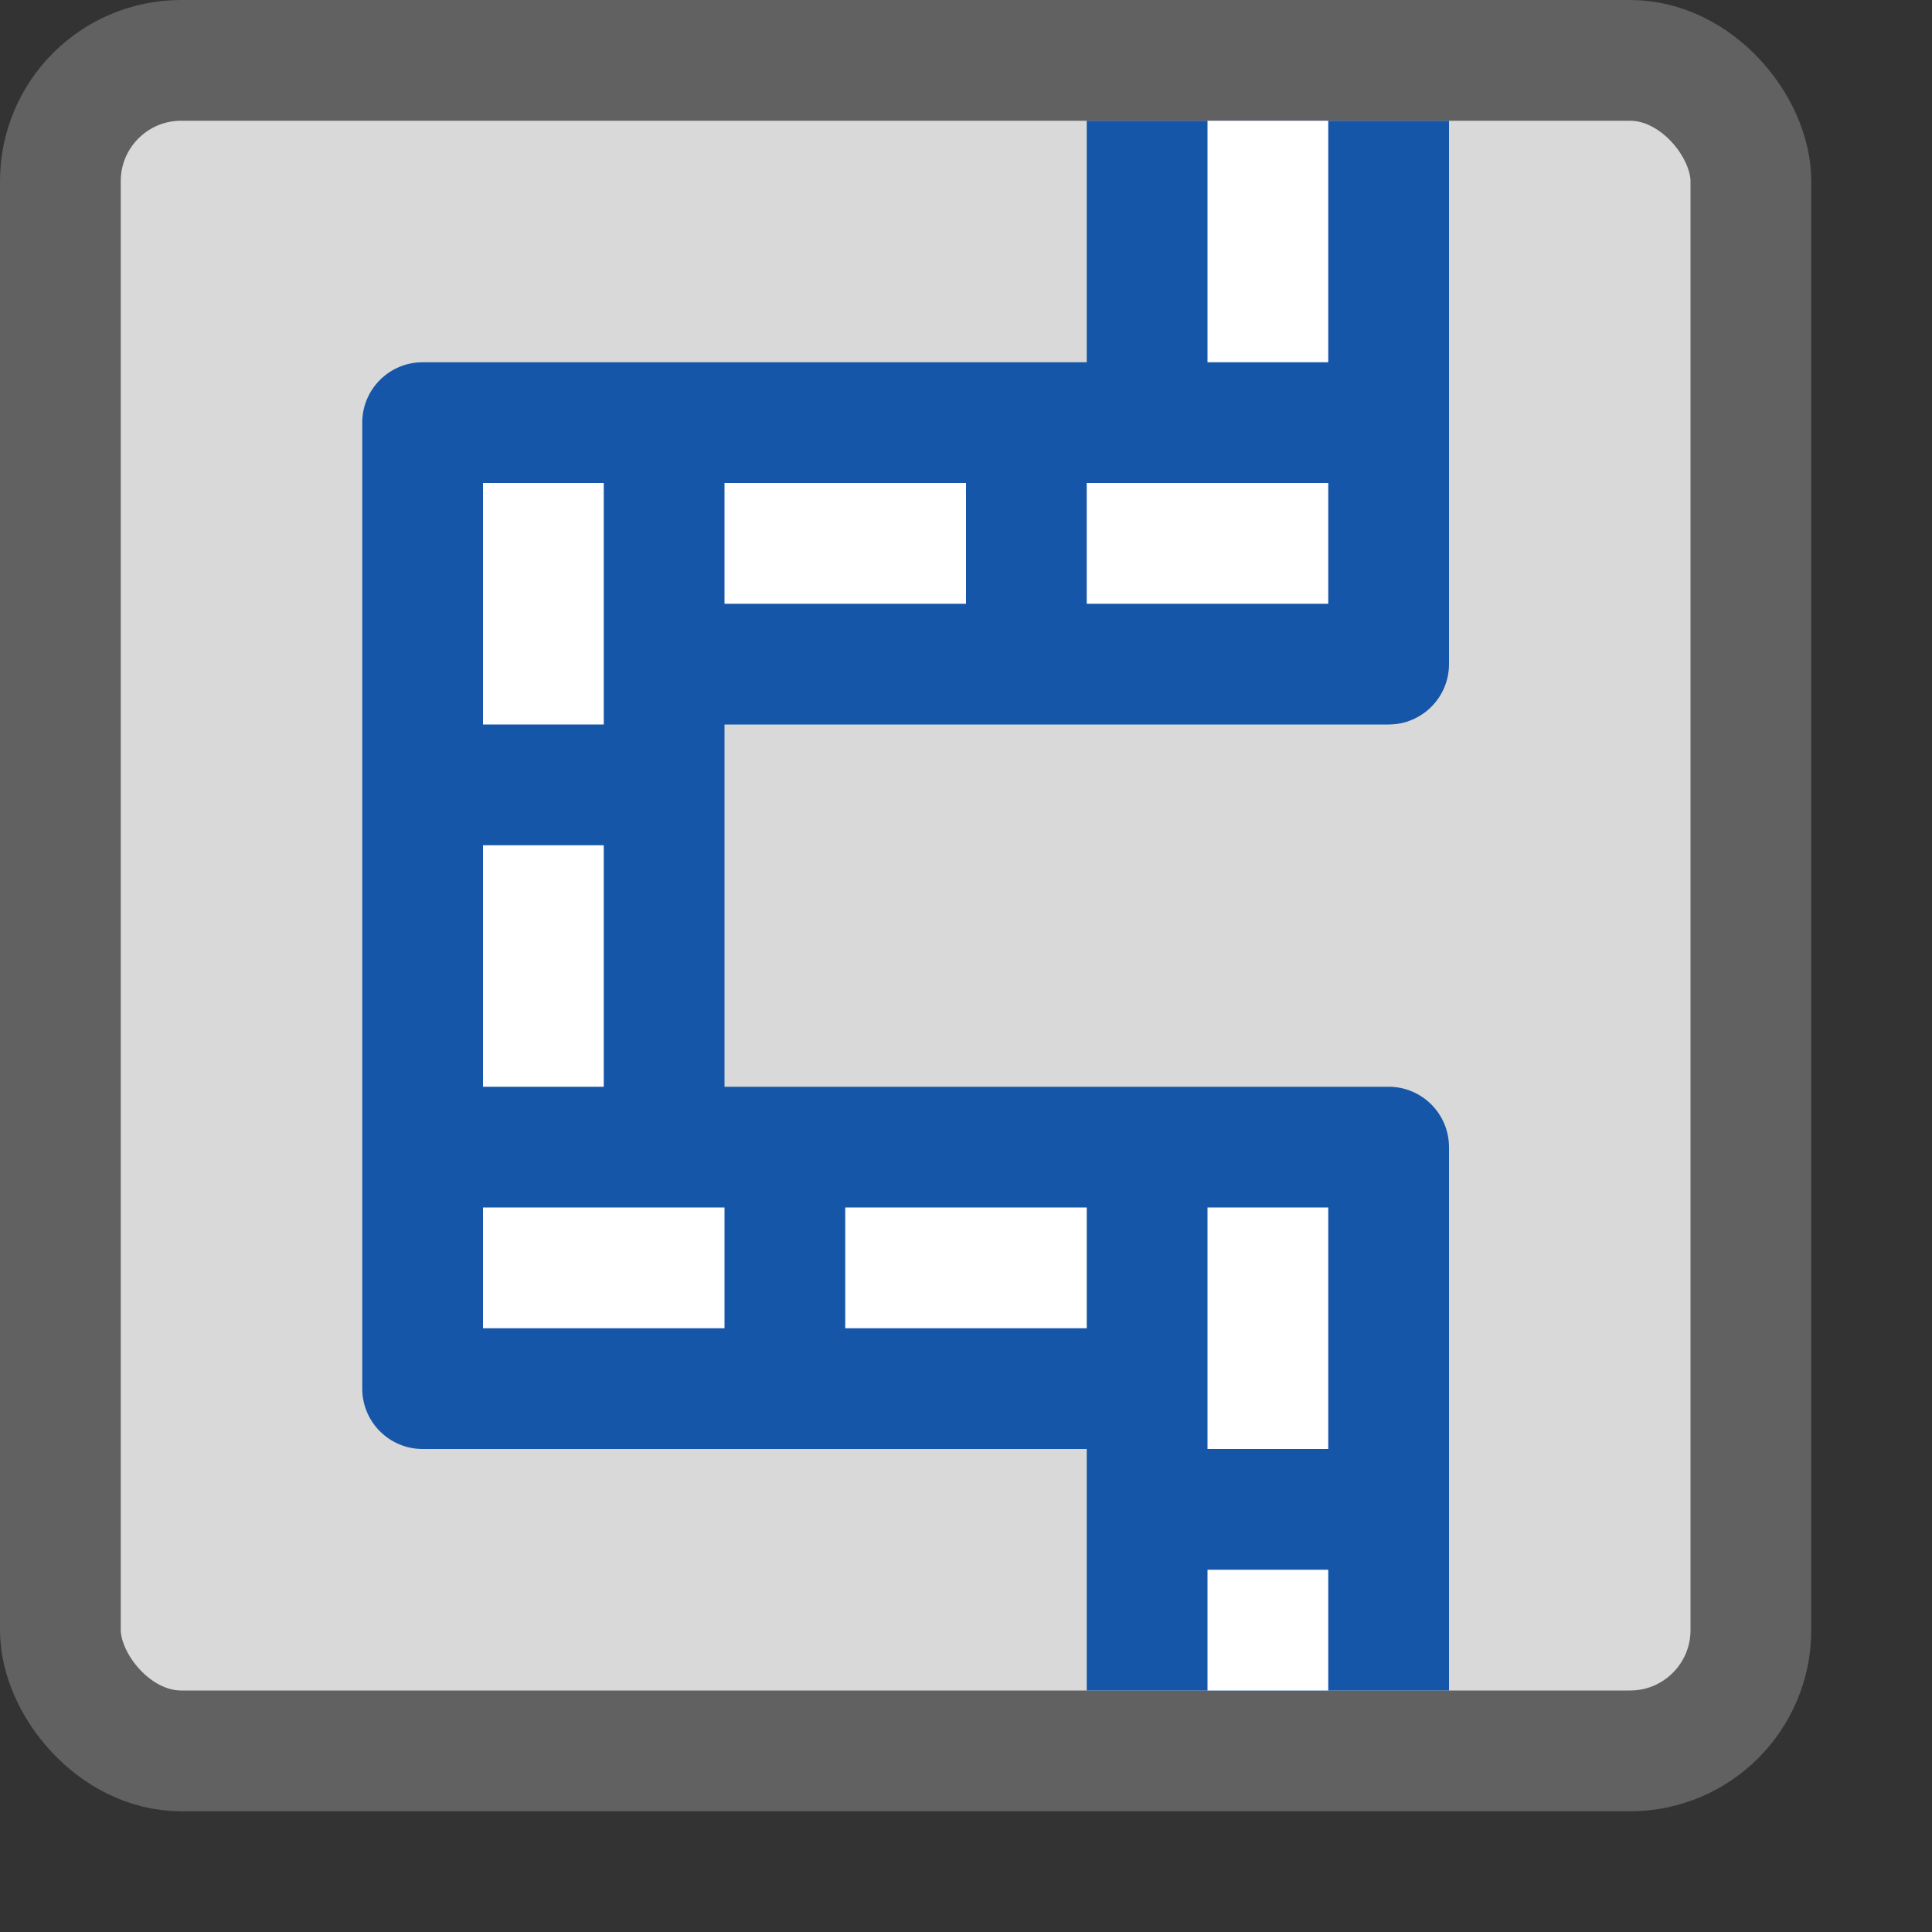 <svg width="16" height="16" viewBox="0 0 16 16" fill="none" xmlns="http://www.w3.org/2000/svg">
<rect x="0" y="0" width="16" height="16" fill="#333333" stroke="none"/>
<rect x="0.5" y="0.5" width="14" height="14" rx="1" fill="#D9D9D9" stroke="#616161"/>
<path d="M9 3L9 1H12L12 5.5C12 5.776 11.776 6 11.5 6H6V9H11.5C11.776 9 12 9.224 12 9.5V14H9V12H3.5C3.224 12 3 11.776 3 11.5L3 3.5C3 3.224 3.224 3 3.5 3H9Z" fill="#1656A8"/>
<path d="M10 1H11V3H10V1Z" fill="#FFFFFF"/>
<path d="M9 4H11V5H9V4Z" fill="white"/>
<path d="M6 4H8V5H6V4Z" fill="white"/>
<path d="M4 4H5V6H4V4Z" fill="white"/>
<path d="M4 7H5V9H4V7Z" fill="white"/>
<path d="M4 10H6V11H4V10Z" fill="white"/>
<path d="M7 10H9V11H7V10Z" fill="white"/>
<path d="M10 10H11V12H10V10Z" fill="white"/>
<path d="M10 13H11V14H10V13Z" fill="white"/>
</svg>
